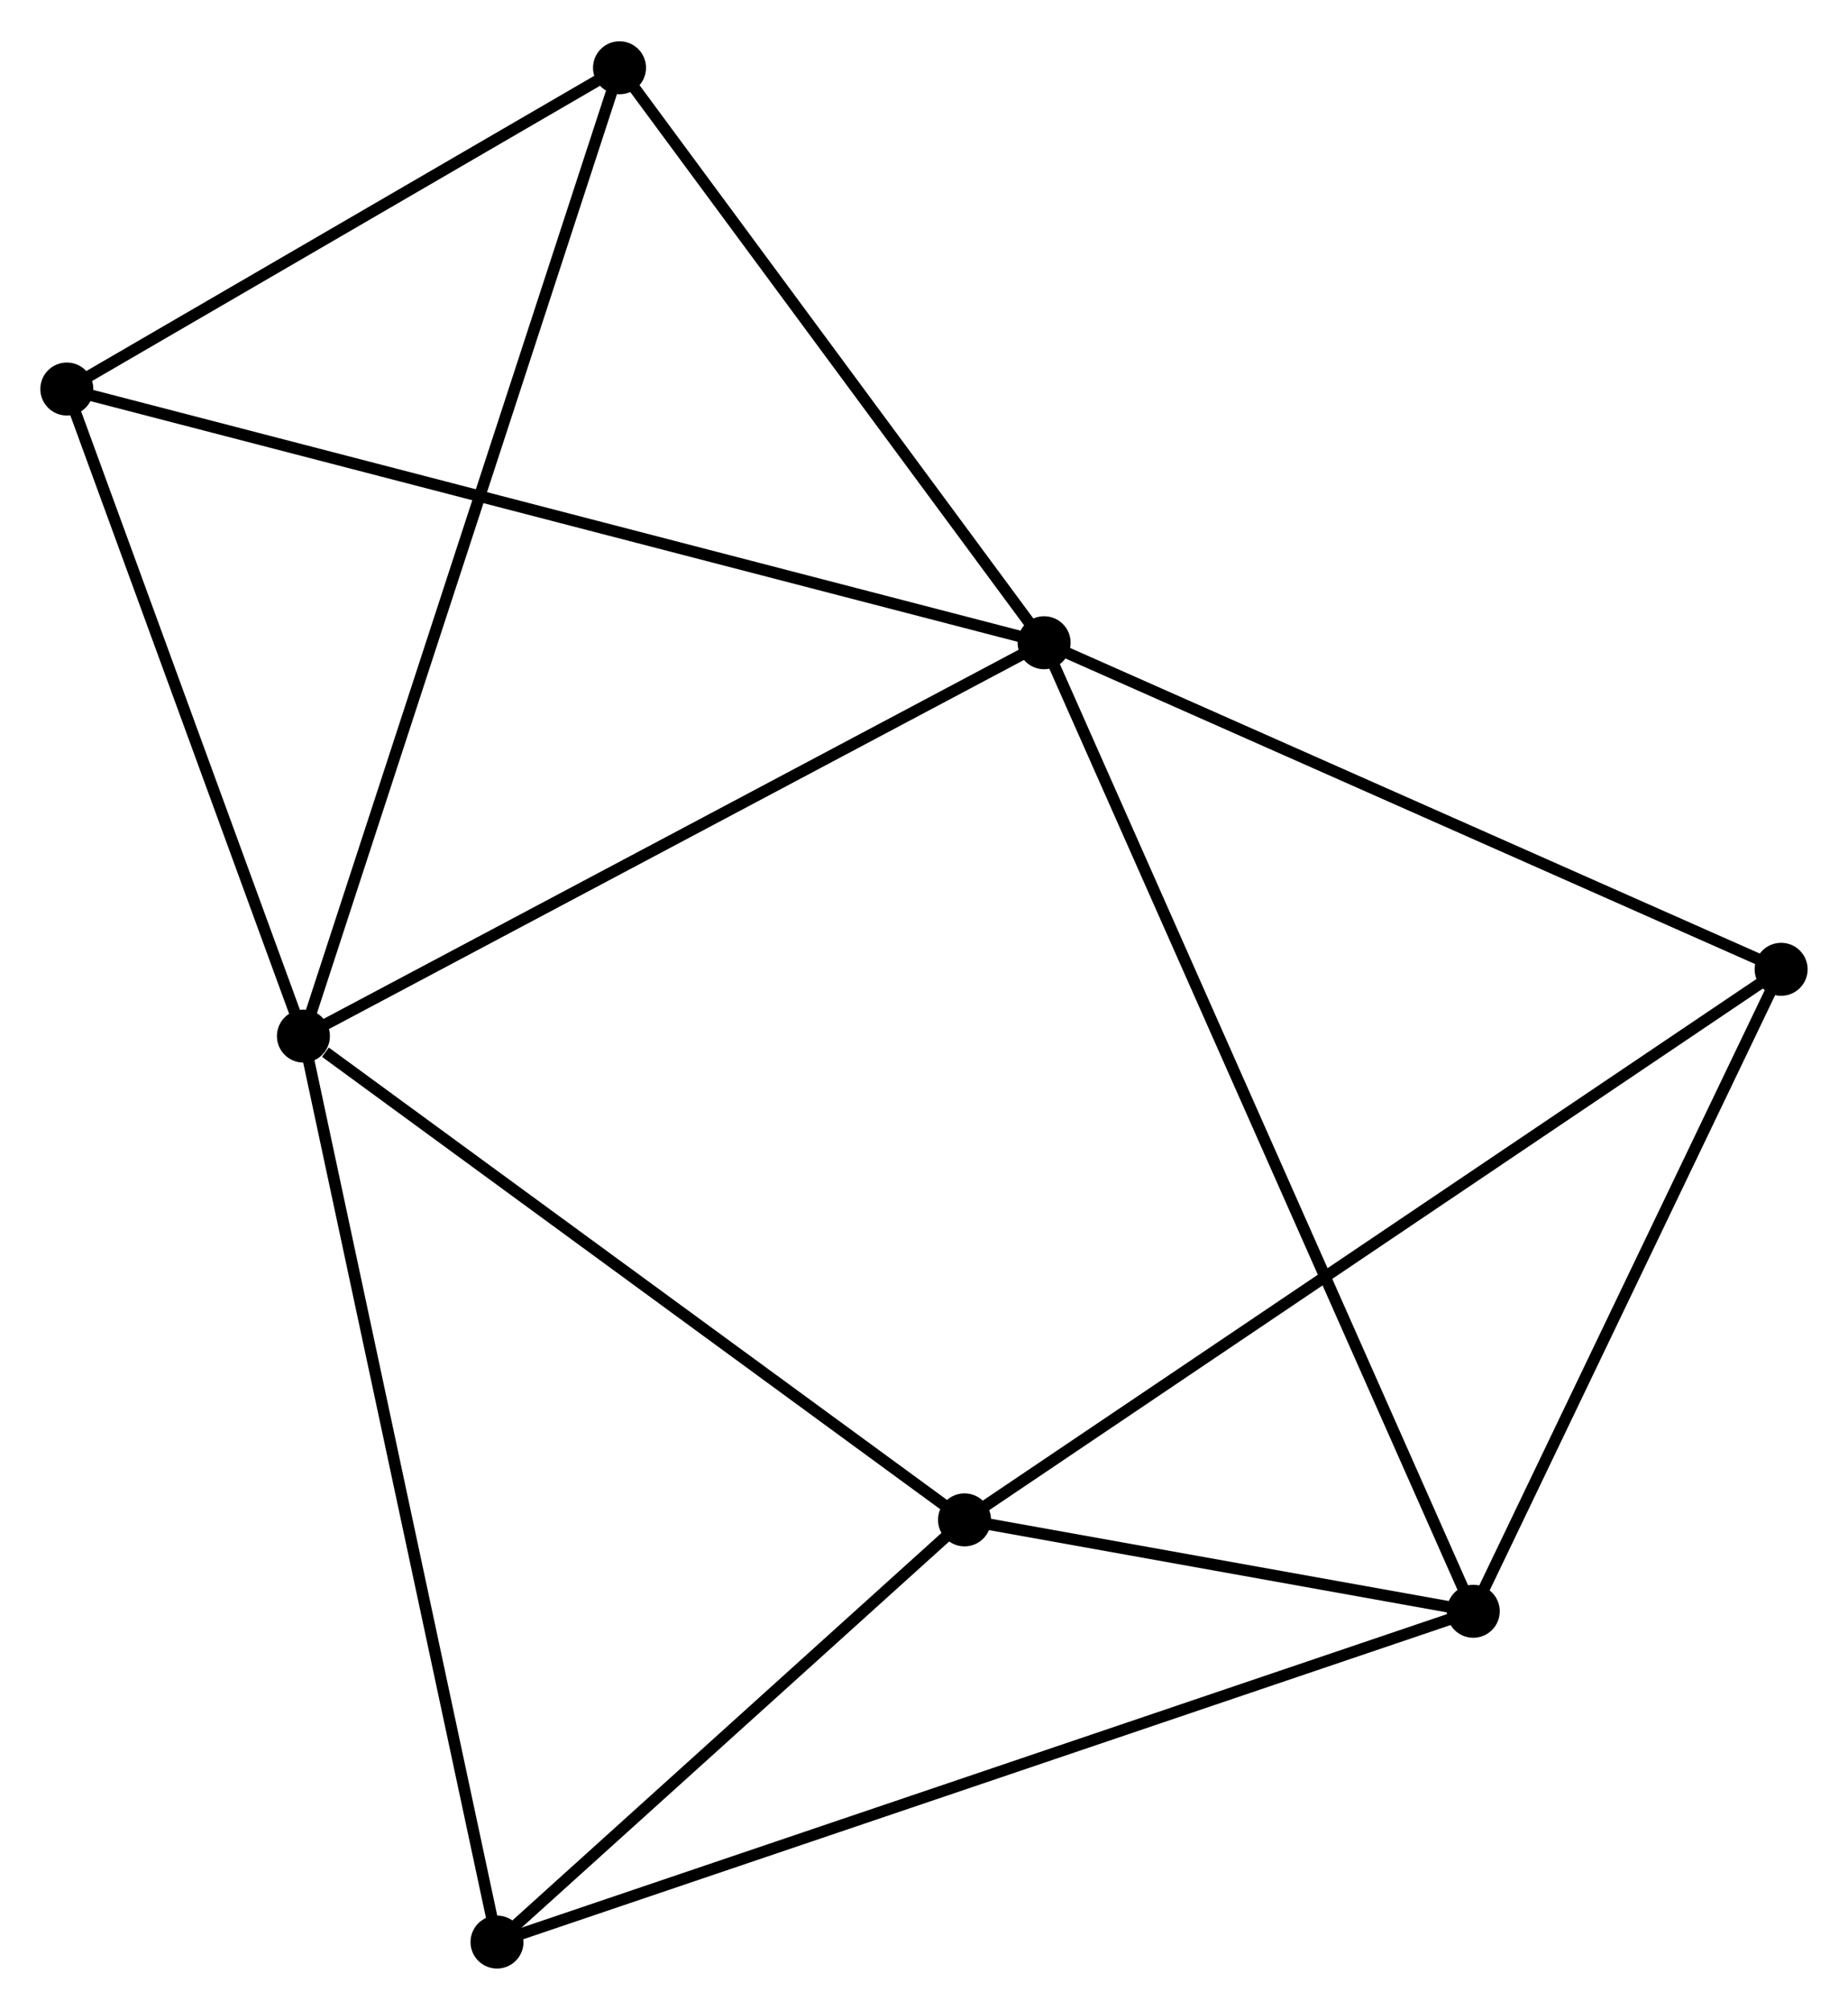 <?xml version="1.0" encoding="UTF-8" standalone="no"?>
<!DOCTYPE svg PUBLIC "-//W3C//DTD SVG 1.1//EN"
 "http://www.w3.org/Graphics/SVG/1.1/DTD/svg11.dtd">
<!-- Generated by graphviz version 2.36.0 (20140111.2315)
 -->
<!-- Title: %3 Pages: 1 -->
<svg width="160pt" height="174pt"
 viewBox="0.00 0.00 160.40 174.27" xmlns="http://www.w3.org/2000/svg" xmlns:xlink="http://www.w3.org/1999/xlink">
<g id="graph0" class="graph" transform="scale(1 1) rotate(0) translate(4 170.272)">
<title>%3</title>
<!-- 0 -->
<g id="node1" class="node"><title>0</title>
<ellipse fill="black" stroke="black" cx="22.336" cy="-80.43" rx="1.8" ry="1.8"/>
</g>
<!-- 1 -->
<g id="node2" class="node"><title>1</title>
<ellipse fill="black" stroke="black" cx="86.626" cy="-114.57" rx="1.8" ry="1.8"/>
</g>
<!-- 0&#45;&#45;1 -->
<g id="edge1" class="edge"><title>0&#45;&#45;1</title>
<path fill="none" stroke="black" d="M24.19,-81.415C33.579,-86.4 75.769,-108.804 84.886,-113.646"/>
</g>
<!-- 2 -->
<g id="node3" class="node"><title>2</title>
<ellipse fill="black" stroke="black" cx="79.717" cy="-38.442" rx="1.8" ry="1.8"/>
</g>
<!-- 0&#45;&#45;2 -->
<g id="edge2" class="edge"><title>0&#45;&#45;2</title>
<path fill="none" stroke="black" d="M24.245,-79.033C33.112,-72.544 70.186,-45.416 78.19,-39.56"/>
</g>
<!-- 4 -->
<g id="node4" class="node"><title>4</title>
<ellipse fill="black" stroke="black" cx="1.8" cy="-136.59" rx="1.8" ry="1.8"/>
</g>
<!-- 0&#45;&#45;4 -->
<g id="edge3" class="edge"><title>0&#45;&#45;4</title>
<path fill="none" stroke="black" d="M21.652,-82.298C18.535,-90.825 5.673,-125.997 2.507,-134.656"/>
</g>
<!-- 5 -->
<g id="node5" class="node"><title>5</title>
<ellipse fill="black" stroke="black" cx="39.139" cy="-1.8" rx="1.8" ry="1.8"/>
</g>
<!-- 0&#45;&#45;5 -->
<g id="edge4" class="edge"><title>0&#45;&#45;5</title>
<path fill="none" stroke="black" d="M22.751,-78.486C25.076,-67.607 36.451,-14.376 38.738,-3.676"/>
</g>
<!-- 7 -->
<g id="node6" class="node"><title>7</title>
<ellipse fill="black" stroke="black" cx="49.772" cy="-164.472" rx="1.8" ry="1.8"/>
</g>
<!-- 0&#45;&#45;7 -->
<g id="edge5" class="edge"><title>0&#45;&#45;7</title>
<path fill="none" stroke="black" d="M22.909,-82.185C26.479,-93.122 45.641,-151.817 49.202,-162.727"/>
</g>
<!-- 1&#45;&#45;4 -->
<g id="edge7" class="edge"><title>1&#45;&#45;4</title>
<path fill="none" stroke="black" d="M84.854,-115.03C73.815,-117.895 14.573,-133.274 3.562,-136.132"/>
</g>
<!-- 1&#45;&#45;7 -->
<g id="edge9" class="edge"><title>1&#45;&#45;7</title>
<path fill="none" stroke="black" d="M85.4,-116.23C79.805,-123.807 56.724,-155.06 51.041,-162.754"/>
</g>
<!-- 3 -->
<g id="node7" class="node"><title>3</title>
<ellipse fill="black" stroke="black" cx="123.875" cy="-30.509" rx="1.8" ry="1.8"/>
</g>
<!-- 1&#45;&#45;3 -->
<g id="edge6" class="edge"><title>1&#45;&#45;3</title>
<path fill="none" stroke="black" d="M87.404,-112.814C92.252,-101.874 118.266,-43.167 123.101,-32.255"/>
</g>
<!-- 6 -->
<g id="node8" class="node"><title>6</title>
<ellipse fill="black" stroke="black" cx="150.596" cy="-86.227" rx="1.8" ry="1.8"/>
</g>
<!-- 1&#45;&#45;6 -->
<g id="edge8" class="edge"><title>1&#45;&#45;6</title>
<path fill="none" stroke="black" d="M88.472,-113.752C97.813,-109.613 139.793,-91.014 148.864,-86.995"/>
</g>
<!-- 2&#45;&#45;5 -->
<g id="edge11" class="edge"><title>2&#45;&#45;5</title>
<path fill="none" stroke="black" d="M78.367,-37.223C72.206,-31.66 46.793,-8.711 40.536,-3.061"/>
</g>
<!-- 2&#45;&#45;3 -->
<g id="edge10" class="edge"><title>2&#45;&#45;3</title>
<path fill="none" stroke="black" d="M81.614,-38.101C88.878,-36.797 114.868,-32.127 122.033,-30.84"/>
</g>
<!-- 2&#45;&#45;6 -->
<g id="edge12" class="edge"><title>2&#45;&#45;6</title>
<path fill="none" stroke="black" d="M81.469,-39.623C91.275,-46.235 139.26,-78.585 148.905,-85.088"/>
</g>
<!-- 4&#45;&#45;7 -->
<g id="edge15" class="edge"><title>4&#45;&#45;7</title>
<path fill="none" stroke="black" d="M3.396,-137.517C10.68,-141.751 40.724,-159.213 48.121,-163.512"/>
</g>
<!-- 3&#45;&#45;5 -->
<g id="edge13" class="edge"><title>3&#45;&#45;5</title>
<path fill="none" stroke="black" d="M122.105,-29.91C111.077,-26.173 51.898,-6.123 40.899,-2.396"/>
</g>
<!-- 3&#45;&#45;6 -->
<g id="edge14" class="edge"><title>3&#45;&#45;6</title>
<path fill="none" stroke="black" d="M124.764,-32.363C128.821,-40.822 145.556,-75.718 149.676,-84.309"/>
</g>
</g>
</svg>
